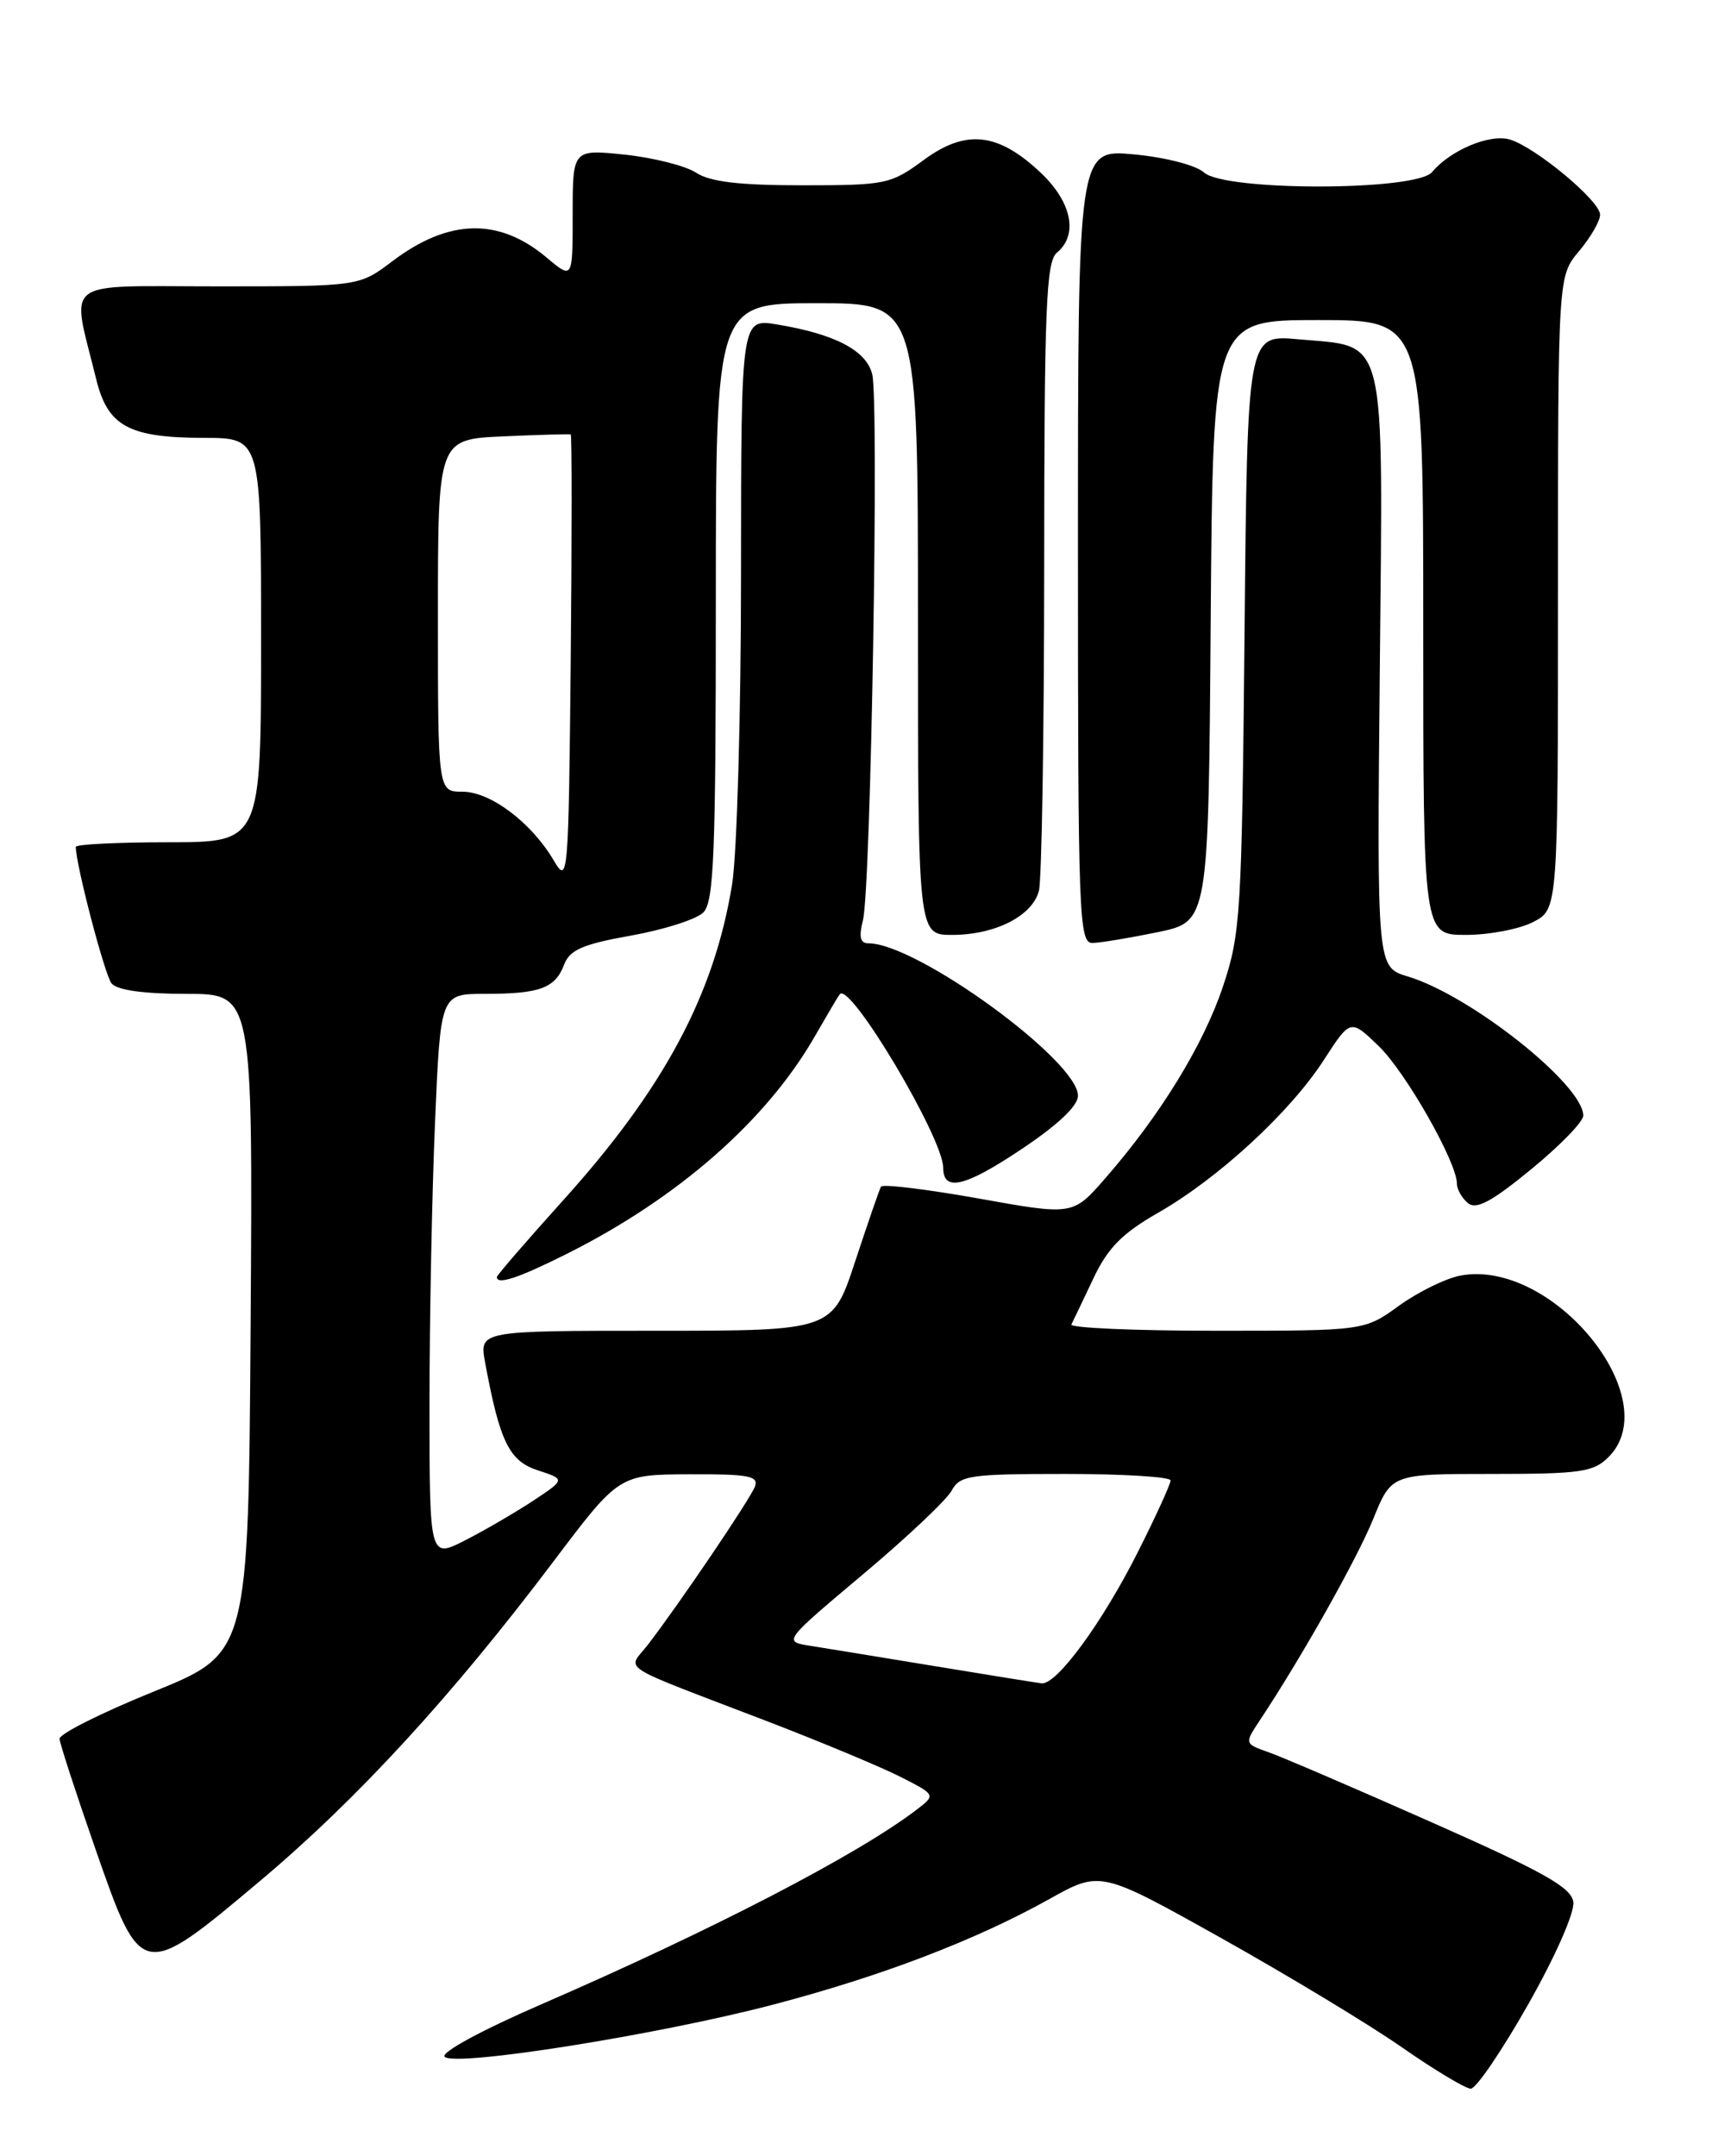 <?xml version="1.0" encoding="UTF-8" standalone="no"?>
<!DOCTYPE svg PUBLIC "-//W3C//DTD SVG 1.1//EN" "http://www.w3.org/Graphics/SVG/1.1/DTD/svg11.dtd" >
<svg xmlns="http://www.w3.org/2000/svg" xmlns:xlink="http://www.w3.org/1999/xlink" version="1.1" viewBox="0 0 204 256">
 <g >
 <path fill="currentColor"
d=" M 181.46 237.98 C 184.71 232.24 187.00 227.05 186.82 225.81 C 186.56 224.08 183.28 222.24 170.00 216.36 C 160.93 212.34 152.21 208.59 150.63 208.04 C 147.76 207.02 147.76 207.02 149.59 204.26 C 154.48 196.90 161.14 185.09 163.07 180.32 C 165.23 175.00 165.23 175.00 177.12 175.00 C 187.67 175.00 189.22 174.78 191.00 173.00 C 197.94 166.06 184.35 149.40 173.41 151.45 C 171.67 151.78 168.39 153.39 166.13 155.02 C 162.02 158.00 162.02 158.00 144.43 158.00 C 134.75 158.00 127.01 157.66 127.22 157.25 C 127.43 156.84 128.60 154.39 129.82 151.81 C 131.55 148.15 133.24 146.44 137.52 143.99 C 144.67 139.90 153.16 132.08 157.17 125.89 C 160.36 120.96 160.36 120.96 163.72 124.21 C 166.94 127.33 173.00 138.00 173.00 140.54 C 173.00 141.21 173.59 142.24 174.30 142.84 C 175.29 143.66 177.11 142.69 181.80 138.84 C 185.21 136.05 188.00 133.18 188.00 132.46 C 188.00 128.79 174.60 118.16 167.15 115.93 C 163.50 114.83 163.50 114.83 163.84 79.65 C 164.22 38.88 164.81 41.25 154.13 40.28 C 148.12 39.73 148.12 39.73 147.78 75.12 C 147.46 108.55 147.31 110.87 145.21 117.15 C 142.88 124.09 137.77 132.42 131.24 139.90 C 127.40 144.31 127.40 144.31 116.17 142.29 C 110.00 141.19 104.79 140.56 104.61 140.89 C 104.42 141.23 103.05 145.21 101.55 149.75 C 98.84 158.00 98.84 158.00 77.87 158.00 C 56.91 158.00 56.91 158.00 57.60 161.75 C 59.34 171.18 60.46 173.46 63.86 174.57 C 67.14 175.64 67.14 175.64 63.30 178.19 C 61.18 179.58 57.55 181.70 55.23 182.88 C 51.00 185.04 51.00 185.04 51.00 166.68 C 51.00 156.58 51.30 141.50 51.66 133.16 C 52.31 118.00 52.31 118.00 57.57 118.00 C 64.10 118.00 65.92 117.33 66.98 114.54 C 67.66 112.77 69.17 112.11 74.93 111.08 C 78.85 110.38 82.71 109.15 83.52 108.33 C 84.77 107.09 85.00 101.34 85.00 71.43 C 85.00 36.00 85.00 36.00 97.00 36.00 C 109.00 36.00 109.00 36.00 109.00 73.50 C 109.00 111.00 109.00 111.00 113.05 111.00 C 118.14 111.00 122.56 108.77 123.36 105.79 C 123.70 104.53 123.98 87.24 123.99 67.37 C 124.00 36.49 124.22 31.06 125.50 30.00 C 128.06 27.88 127.27 23.99 123.58 20.51 C 118.50 15.72 114.70 15.31 109.68 19.00 C 105.77 21.88 105.18 22.00 95.27 22.00 C 87.77 22.00 84.30 21.59 82.65 20.50 C 81.39 19.68 77.58 18.72 74.18 18.36 C 68.00 17.72 68.00 17.72 68.00 25.45 C 68.00 33.18 68.00 33.18 64.92 30.59 C 59.24 25.81 53.28 25.95 46.57 31.03 C 42.64 34.00 42.64 34.00 25.85 34.00 C 6.98 34.00 8.45 32.88 11.41 44.97 C 12.78 50.61 15.27 51.97 24.25 51.99 C 31.00 52.00 31.00 52.00 31.00 76.00 C 31.00 100.00 31.00 100.00 20.00 100.00 C 13.95 100.00 9.00 100.25 9.00 100.55 C 9.00 102.65 12.43 115.74 13.24 116.75 C 13.89 117.56 17.03 118.00 22.13 118.00 C 30.02 118.00 30.02 118.00 29.76 157.14 C 29.50 196.28 29.50 196.28 18.25 200.84 C 12.06 203.35 7.03 205.87 7.07 206.45 C 7.11 207.03 9.02 212.90 11.32 219.50 C 16.78 235.16 16.80 235.17 31.00 223.22 C 42.48 213.55 53.68 201.35 65.72 185.39 C 73.50 175.08 73.50 175.08 81.86 175.04 C 88.88 175.01 90.12 175.24 89.64 176.50 C 89.05 178.04 80.70 190.37 76.96 195.24 C 74.50 198.44 72.80 197.34 91.14 204.38 C 97.54 206.84 104.66 209.81 106.96 210.98 C 111.13 213.11 111.13 213.11 108.82 214.88 C 101.79 220.24 84.56 229.17 64.21 238.00 C 57.18 241.05 52.30 243.70 52.80 244.20 C 54.02 245.42 77.98 241.62 91.68 238.04 C 104.56 234.67 115.81 230.38 124.59 225.48 C 130.67 222.08 130.67 222.08 145.09 230.15 C 153.01 234.59 162.65 240.41 166.50 243.10 C 170.35 245.78 174.02 247.98 174.64 247.99 C 175.27 248.00 178.34 243.49 181.46 237.98 Z  M 67.28 148.88 C 80.54 142.24 91.04 133.02 96.78 123.00 C 98.20 120.53 99.52 118.29 99.72 118.04 C 100.93 116.52 112.00 135.12 112.00 138.66 C 112.00 141.51 114.55 140.93 121.07 136.59 C 125.58 133.60 128.00 131.32 128.00 130.09 C 128.00 125.93 108.86 112.00 103.13 112.00 C 102.14 112.00 101.96 111.25 102.47 109.25 C 103.41 105.57 104.39 47.70 103.57 44.43 C 102.86 41.60 99.15 39.66 92.25 38.52 C 88.00 37.82 88.00 37.82 87.99 68.16 C 87.99 84.85 87.51 101.42 86.93 105.00 C 84.81 118.10 78.81 129.29 66.80 142.59 C 62.51 147.35 59.00 151.41 59.00 151.62 C 59.00 152.59 61.56 151.75 67.28 148.88 Z  M 137.50 110.67 C 143.50 109.42 143.50 109.42 143.76 73.71 C 144.03 38.00 144.03 38.00 156.51 38.00 C 169.00 38.00 169.00 38.00 169.00 74.50 C 169.00 111.00 169.00 111.00 174.05 111.00 C 176.83 111.00 180.43 110.31 182.05 109.47 C 185.00 107.95 185.00 107.95 185.00 70.37 C 185.00 32.79 185.00 32.79 187.50 29.82 C 188.88 28.18 190.00 26.24 190.00 25.49 C 190.00 23.86 182.39 17.52 179.30 16.57 C 176.94 15.85 172.23 17.82 170.05 20.43 C 168.18 22.69 145.46 22.72 142.97 20.48 C 142.02 19.62 138.40 18.68 134.64 18.33 C 128.00 17.71 128.00 17.71 128.00 64.86 C 128.00 109.10 128.11 112.00 129.75 111.96 C 130.71 111.93 134.20 111.35 137.50 110.67 Z  M 111.00 197.82 C 104.67 196.78 98.03 195.69 96.24 195.41 C 92.98 194.90 92.98 194.90 102.47 186.92 C 107.69 182.54 112.43 178.06 113.01 176.97 C 113.98 175.17 115.15 175.00 126.54 175.00 C 133.39 175.00 139.00 175.35 139.00 175.77 C 139.00 176.19 137.28 179.97 135.17 184.16 C 130.92 192.62 125.46 200.08 123.67 199.86 C 123.02 199.78 117.33 198.86 111.00 197.82 Z  M 65.74 102.14 C 63.09 97.65 58.24 94.00 54.92 94.00 C 52.00 94.00 52.00 94.00 52.00 73.08 C 52.00 52.16 52.00 52.16 59.75 51.81 C 64.01 51.62 67.62 51.52 67.77 51.58 C 67.91 51.65 67.91 63.72 67.77 78.41 C 67.51 104.42 67.45 105.04 65.74 102.14 Z "/>
</g>
</svg>